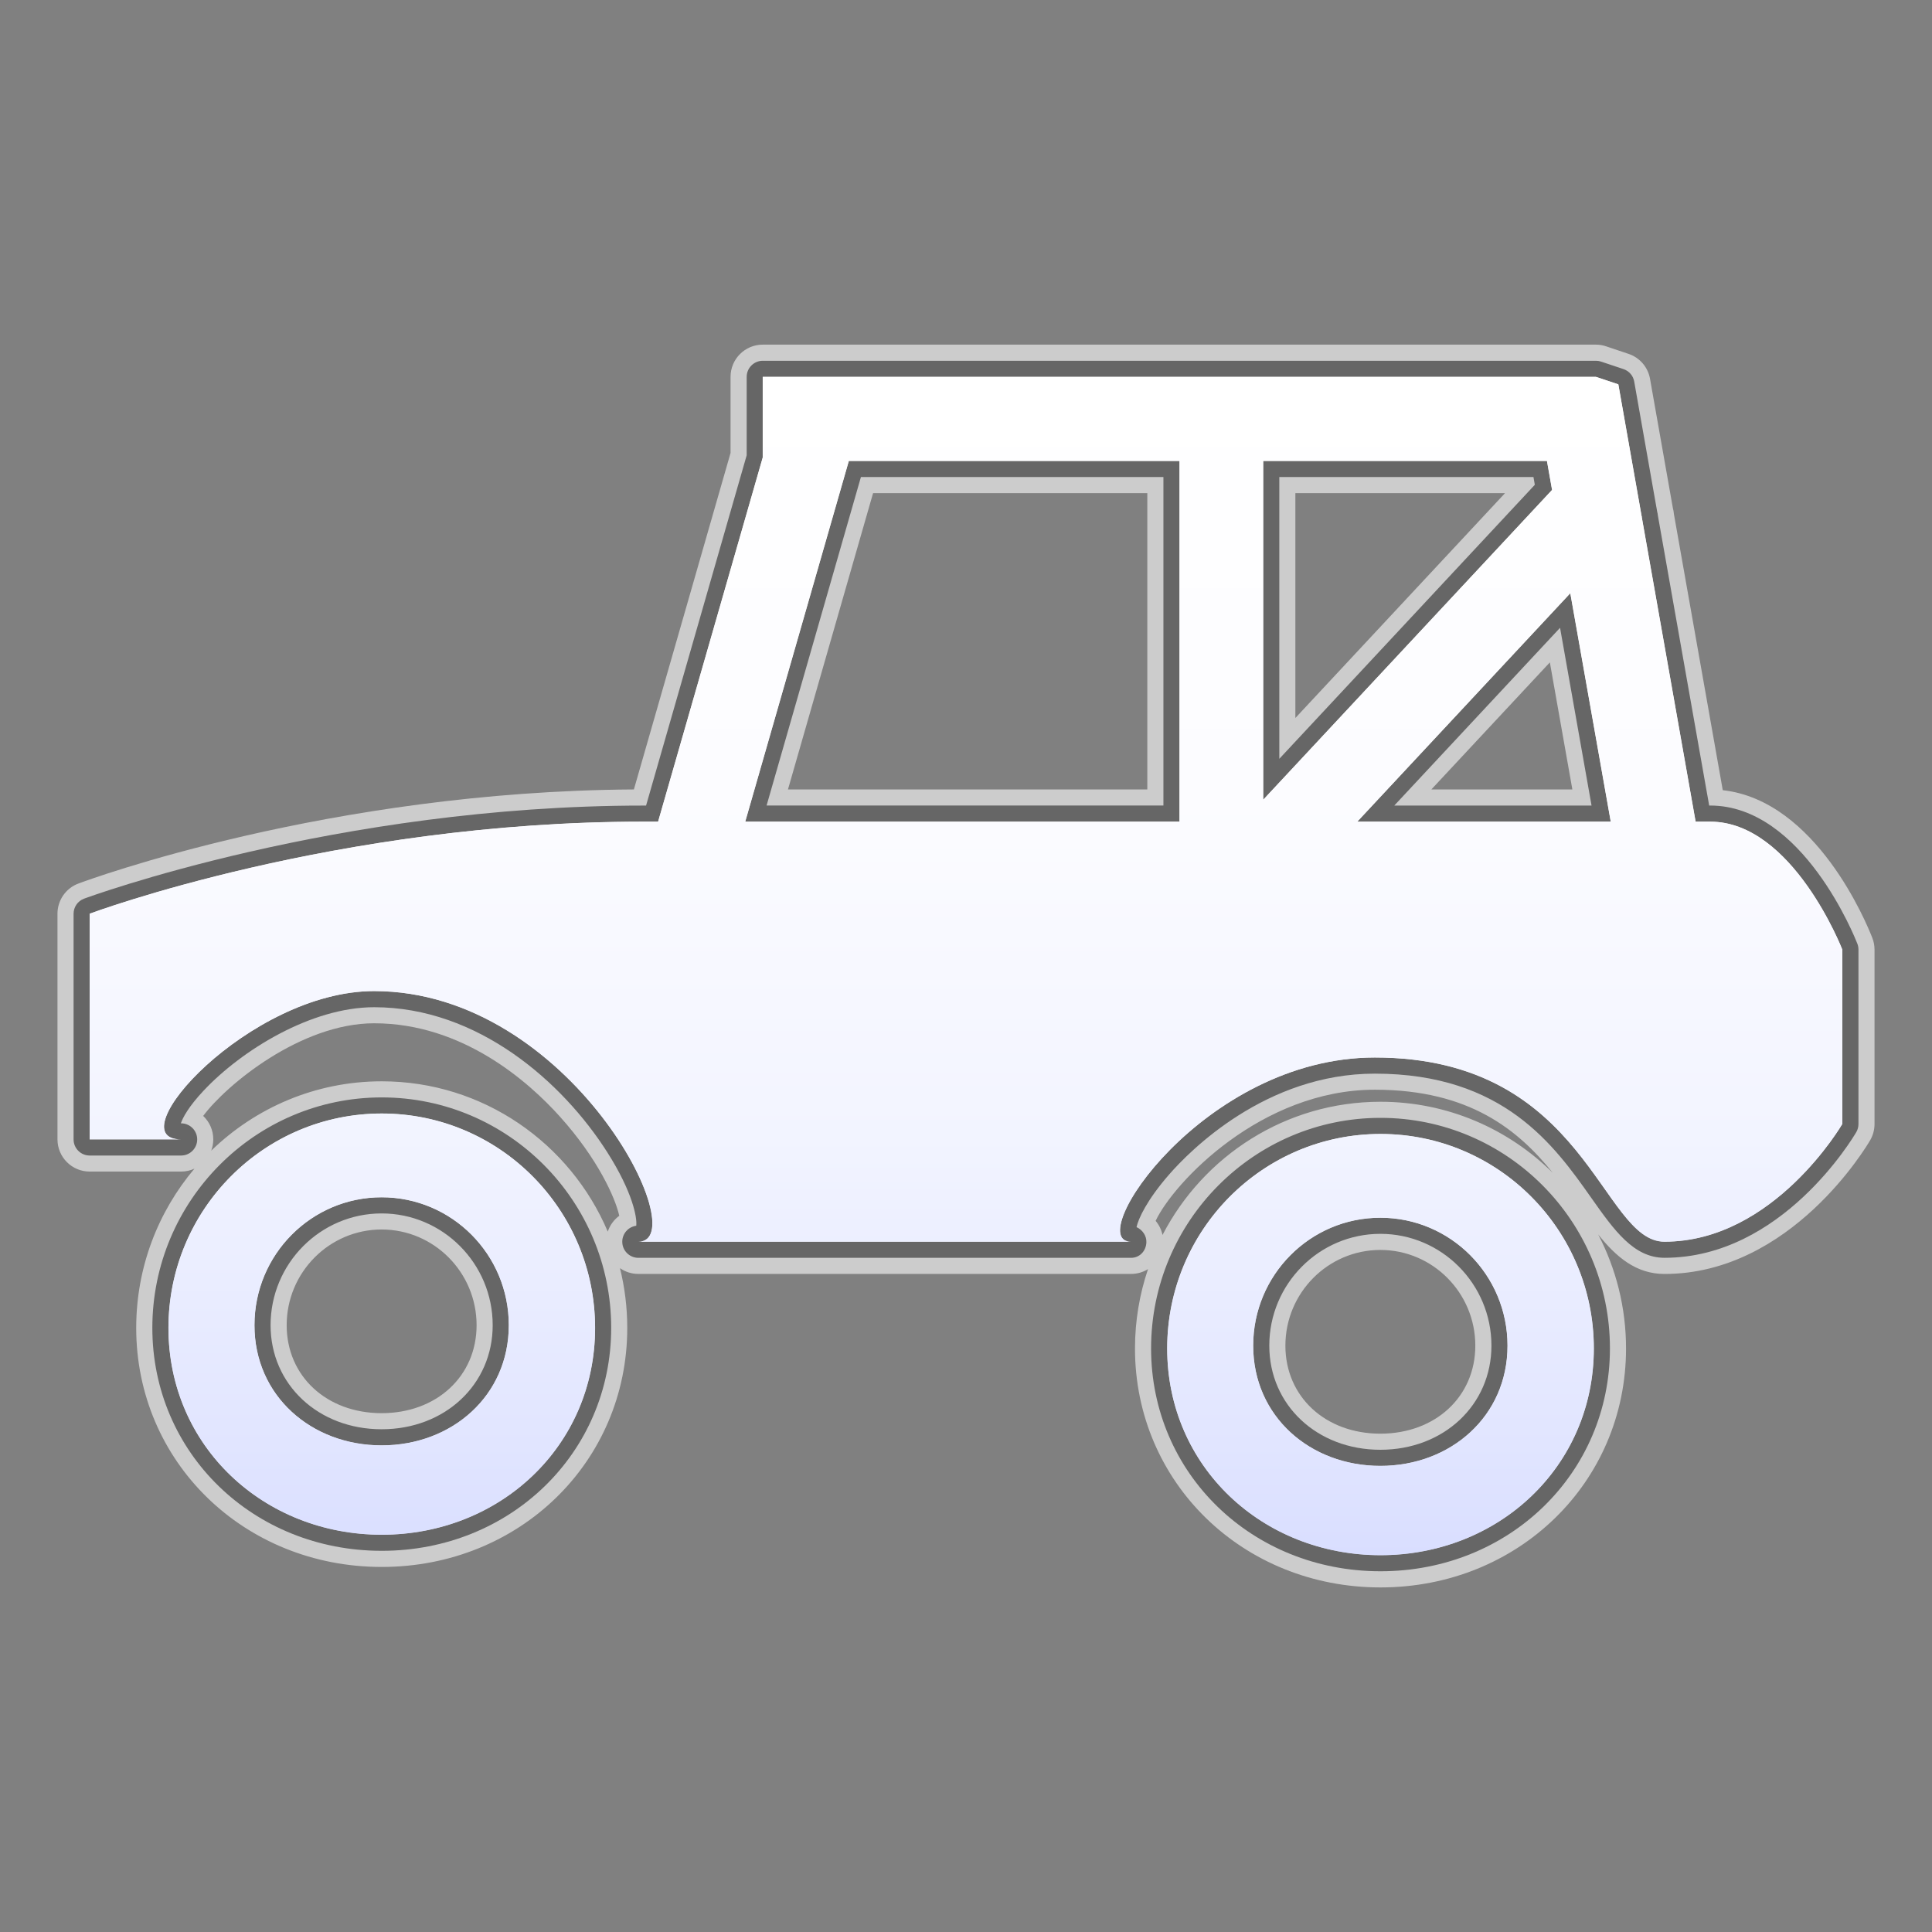 <?xml version="1.0" encoding="utf-8"?>
<!-- Generator: Adobe Illustrator 17.0.1, SVG Export Plug-In . SVG Version: 6.00 Build 0)  -->
<!DOCTYPE svg PUBLIC "-//W3C//DTD SVG 1.1//EN" "http://www.w3.org/Graphics/SVG/1.1/DTD/svg11.dtd">
<svg version="1.1" xmlns="http://www.w3.org/2000/svg" xmlns:xlink="http://www.w3.org/1999/xlink" x="0px" y="0px" width="60px"
	 height="60px" viewBox="0 0 60 60" enable-background="new 0 0 60 60" xml:space="preserve">
<rect x="0" y="0" width="60" height="60" fill="#808080" stroke="none"/>
<g id="hwy_disabled">
	<g id="hd">
		<path fill="#eeeeee" d="M42.873,48.797c-3.995,0-7.125-3.04-7.125-6.921c0-3.948,3.196-7.16,7.125-7.16s7.125,3.212,7.125,7.16
			C49.998,45.757,46.868,48.797,42.873,48.797z M42.868,38.318c-1.902,0-3.449,1.558-3.449,3.472c0,1.844,1.483,3.234,3.449,3.234
			c1.967,0,3.45-1.391,3.45-3.234C46.318,39.876,44.771,38.318,42.868,38.318z M11.856,48.162c-3.995,0-7.125-3.041-7.125-6.923
			c0-3.947,3.196-7.158,7.125-7.158s7.125,3.211,7.125,7.158C18.98,45.121,15.851,48.162,11.856,48.162z M11.852,37.684
			c-1.902,0-3.449,1.558-3.449,3.472c0,1.842,1.483,3.231,3.449,3.231s3.449-1.39,3.449-3.231
			C15.301,39.241,13.753,37.684,11.852,37.684z M51.692,39.062c-0.959,0-1.566-0.859-2.268-1.854
			c-1.15-1.631-2.726-3.865-6.726-3.865c-3.393,0-5.75,2.398-6.391,3.134c-0.686,0.785-0.956,1.373-1.011,1.632
			c0.183,0.084,0.315,0.268,0.306,0.474c-0.011,0.269-0.208,0.48-0.477,0.48H19.825c-0.276,0-0.5-0.224-0.5-0.5
			c0-0.254,0.189-0.463,0.434-0.496c0.032-0.246-0.11-1.043-0.901-2.285c-1.386-2.177-4.015-4.502-7.238-4.502
			c-1.965,0-4.12,1.34-5.291,2.585c-0.475,0.504-0.656,0.851-0.712,1.021c0.002,0,0.004,0,0.007,0c0.276,0,0.5,0.224,0.5,0.5
			s-0.224,0.5-0.5,0.5H2.785c-0.276,0-0.5-0.224-0.5-0.5v-7.008c0-0.209,0.129-0.396,0.325-0.469
			c0.077-0.028,7.835-2.891,17.372-2.891h0.082l3.125-10.879v-2.435c0-0.276,0.224-0.5,0.5-0.5h25.875
			c0.054,0,0.108,0.009,0.159,0.026l0.696,0.233c0.174,0.058,0.302,0.206,0.333,0.387l0.715,4.051
			c0.01,0.034,0.017,0.069,0.019,0.105l1.594,9.011h0.032c2.871,0,4.501,4.115,4.57,4.291c0.022,0.058,0.034,0.119,0.034,0.181
			v5.419c0,0.088-0.023,0.175-0.067,0.251C57.555,35.317,55.341,39.062,51.692,39.062z M49.427,25.017l-0.978-5.52l-5.148,5.52
			H49.427z M36.131,25.017V14.814h-9.394l-2.93,10.202H36.131z M39.729,23.567l7.936-8.511l-0.042-0.242h-7.893V23.567z"/>
		<path fill="#cccccc" d="M49.563,11.703l0.696,0.234l0.723,4.094l0.009,0.009l-0.007,0.005l1.675,9.472c0.152,0,0.306,0,0.451,0
			c2.562,0,4.104,3.972,4.104,3.972c0,4.843,0,5.373,0,5.418c0,0-2.12,3.655-5.523,3.655c-1.979,0-2.401-5.72-8.994-5.72
			c-5.326,0-9.094,5.72-7.572,5.72c-5.049,0-10.359,0-15.301,0c1.782,0-2.084-7.783-8.205-7.783c-3.875,0-8.012,4.605-5.997,4.605
			c-0.875,0-2.838,0-2.838,0s0-0.934,0-6.688c0-0.12,0-0.227,0-0.32c0,0,7.64-2.859,17.196-2.859c0.152,0,0.306,0,0.458,0
			l3.249-11.308v-2.505H49.563 M39.229,24.837l8.971-9.622l-0.159-0.9h-8.812V24.837 M23.144,25.517c4.407,0,9.071,0,13.487,0
			V14.315h-10.27L23.144,25.517 M42.152,25.517c2.918,0,5.602,0,7.871,0l-1.256-7.094L42.152,25.517 M11.856,34.581
			c3.659,0,6.625,2.981,6.625,6.659c0,3.68-2.965,6.423-6.625,6.423s-6.625-2.743-6.625-6.423
			C5.231,37.562,8.197,34.581,11.856,34.581 M11.852,44.887c2.181,0,3.949-1.539,3.949-3.732c0-2.195-1.768-3.972-3.949-3.972
			c-2.181,0-3.949,1.777-3.949,3.972C7.902,43.348,9.671,44.887,11.852,44.887 M42.873,35.216c3.659,0,6.625,2.984,6.625,6.661
			c0,3.677-2.965,6.421-6.625,6.421s-6.625-2.743-6.625-6.421C36.248,38.199,39.214,35.216,42.873,35.216 M42.868,45.524
			c2.181,0,3.949-1.539,3.949-3.734c0-2.192-1.768-3.972-3.949-3.972c-2.181,0-3.949,1.78-3.949,3.972
			C38.919,43.985,40.687,45.524,42.868,45.524 M49.563,10.703H23.688c-0.552,0-1,0.448-1,1v2.364l-3.002,10.45
			C10.2,24.574,2.75,27.321,2.435,27.439c-0.391,0.146-0.65,0.519-0.65,0.937v0.32v6.688c0,0.552,0.448,1,1,1h2.838
			c0.148,0,0.289-0.032,0.415-0.09c-1.127,1.335-1.808,3.063-1.808,4.946c0,4.162,3.349,7.423,7.625,7.423
			c4.275,0,7.625-3.26,7.625-7.423c0-0.64-0.079-1.262-0.226-1.856c0.162,0.113,0.359,0.179,0.571,0.179h15.301
			c0.193,0,0.374-0.055,0.527-0.15c-0.262,0.774-0.405,1.603-0.405,2.465c0,4.161,3.349,7.421,7.625,7.421
			c4.275,0,7.625-3.259,7.625-7.421c0-1.277-0.313-2.482-0.865-3.541c0.558,0.697,1.174,1.227,2.059,1.227
			c3.934,0,6.289-3.983,6.388-4.153c0.088-0.152,0.135-0.326,0.135-0.502v-5.418c0-0.124-0.023-0.246-0.068-0.362
			c-0.175-0.452-1.74-4.268-4.645-4.589l-1.518-8.58c-0.005-0.064-0.016-0.127-0.033-0.189l-0.708-4.007
			c-0.064-0.361-0.319-0.658-0.667-0.774l-0.696-0.234C49.779,10.721,49.671,10.703,49.563,10.703L49.563,10.703z M40.229,15.315
			h6.511l-6.511,6.983V15.315L40.229,15.315z M27.114,15.315h8.517v9.202h-11.16L27.114,15.315L27.114,15.315z M44.452,24.517
			l3.68-3.946l0.699,3.946H44.452L44.452,24.517z M6.31,34.656c0.719-0.965,3.031-2.877,5.31-2.877c2.752,0,4.798,1.818,5.772,2.902
			c1.179,1.312,1.715,2.519,1.84,3.076c-0.165,0.122-0.292,0.293-0.357,0.492c-1.162-2.741-3.871-4.668-7.019-4.668
			c-2.055,0-3.923,0.821-5.296,2.154c0.041-0.109,0.063-0.228,0.063-0.351C6.624,35.097,6.503,34.838,6.31,34.656L6.31,34.656z
			 M35.889,37.915c0.563-1.194,3.281-4.073,6.809-4.073c2.944,0,4.456,1.255,5.526,2.583c-1.378-1.365-3.268-2.209-5.352-2.209
			c-2.94,0-5.497,1.681-6.769,4.137C36.069,38.188,35.994,38.039,35.889,37.915L35.889,37.915z M11.852,43.887
			c-1.709,0-2.949-1.149-2.949-2.732c0-1.639,1.323-2.972,2.949-2.972c1.626,0,2.949,1.333,2.949,2.972
			C14.801,42.738,13.56,43.887,11.852,43.887L11.852,43.887z M42.868,44.524c-1.709,0-2.949-1.15-2.949-2.734
			c0-1.639,1.323-2.972,2.949-2.972c1.626,0,2.949,1.333,2.949,2.972C45.818,43.374,44.577,44.524,42.868,44.524L42.868,44.524z"/>
	</g>
</g>
<g id="hwy">
	<g id="h">
		<path fill="#666666" d="M42.873,48.797c-3.995,0-7.125-3.04-7.125-6.921c0-3.948,3.196-7.16,7.125-7.16s7.125,3.212,7.125,7.16
			C49.998,45.757,46.868,48.797,42.873,48.797z M42.868,38.318c-1.902,0-3.449,1.558-3.449,3.472c0,1.844,1.483,3.234,3.449,3.234
			c1.967,0,3.45-1.391,3.45-3.234C46.318,39.876,44.771,38.318,42.868,38.318z M11.856,48.162c-3.995,0-7.125-3.041-7.125-6.923
			c0-3.947,3.196-7.158,7.125-7.158s7.125,3.211,7.125,7.158C18.98,45.121,15.851,48.162,11.856,48.162z M11.852,37.684
			c-1.902,0-3.449,1.558-3.449,3.472c0,1.842,1.483,3.231,3.449,3.231s3.449-1.39,3.449-3.231
			C15.301,39.241,13.753,37.684,11.852,37.684z M51.692,39.062c-0.959,0-1.566-0.859-2.268-1.854
			c-1.15-1.631-2.726-3.865-6.726-3.865c-3.393,0-5.75,2.398-6.391,3.134c-0.686,0.785-0.956,1.373-1.011,1.632
			c0.183,0.084,0.315,0.268,0.306,0.474c-0.011,0.269-0.208,0.48-0.477,0.48H19.825c-0.276,0-0.5-0.224-0.5-0.5
			c0-0.254,0.189-0.463,0.434-0.496c0.032-0.246-0.11-1.043-0.901-2.285c-1.386-2.177-4.015-4.502-7.238-4.502
			c-1.965,0-4.12,1.34-5.291,2.585c-0.475,0.504-0.656,0.851-0.712,1.021c0.002,0,0.004,0,0.007,0c0.276,0,0.5,0.224,0.5,0.5
			s-0.224,0.5-0.5,0.5H2.785c-0.276,0-0.5-0.224-0.5-0.5v-7.008c0-0.209,0.129-0.396,0.325-0.469
			c0.077-0.028,7.835-2.891,17.372-2.891h0.082l3.125-10.879v-2.435c0-0.276,0.224-0.5,0.5-0.5h25.875
			c0.054,0,0.108,0.009,0.159,0.026l0.696,0.233c0.174,0.058,0.302,0.206,0.333,0.387l0.715,4.051
			c0.01,0.034,0.017,0.069,0.019,0.105l1.594,9.011h0.032c2.871,0,4.501,4.115,4.57,4.291c0.022,0.058,0.034,0.119,0.034,0.181
			v5.419c0,0.088-0.023,0.175-0.067,0.251C57.555,35.317,55.341,39.062,51.692,39.062z M49.427,25.017l-0.978-5.52l-5.148,5.52
			H49.427z M36.131,25.017V14.814h-9.394l-2.93,10.202H36.131z M39.729,23.567l7.936-8.511l-0.042-0.242h-7.893V23.567z"/>
		<path display="none" fill="#3A3A3A" d="M49.563,11.703l0.696,0.234l0.723,4.094l0.009,0.009l-0.007,0.005l1.675,9.472c0.152,0,0.306,0,0.451,0
			c2.562,0,4.104,3.972,4.104,3.972c0,4.843,0,5.373,0,5.418c0,0-2.12,3.655-5.523,3.655c-1.979,0-2.401-5.72-8.994-5.72
			c-5.326,0-9.094,5.72-7.572,5.72c-5.049,0-10.359,0-15.301,0c1.782,0-2.084-7.783-8.205-7.783c-3.875,0-8.012,4.605-5.997,4.605
			c-0.875,0-2.838,0-2.838,0s0-0.934,0-6.688c0-0.12,0-0.227,0-0.32c0,0,7.64-2.859,17.196-2.859c0.152,0,0.306,0,0.458,0
			l3.249-11.308v-2.505H49.563 M39.229,24.837l8.971-9.622l-0.159-0.9h-8.812V24.837 M23.144,25.517c4.407,0,9.071,0,13.487,0
			V14.315h-10.27L23.144,25.517 M42.152,25.517c2.918,0,5.602,0,7.871,0l-1.256-7.094L42.152,25.517 M11.856,34.581
			c3.659,0,6.625,2.981,6.625,6.659c0,3.68-2.965,6.423-6.625,6.423s-6.625-2.743-6.625-6.423
			C5.231,37.562,8.197,34.581,11.856,34.581 M11.852,44.887c2.181,0,3.949-1.539,3.949-3.732c0-2.195-1.768-3.972-3.949-3.972
			c-2.181,0-3.949,1.777-3.949,3.972C7.902,43.348,9.671,44.887,11.852,44.887 M42.873,35.216c3.659,0,6.625,2.984,6.625,6.661
			c0,3.677-2.965,6.421-6.625,6.421s-6.625-2.743-6.625-6.421C36.248,38.199,39.214,35.216,42.873,35.216 M42.868,45.524
			c2.181,0,3.949-1.539,3.949-3.734c0-2.192-1.768-3.972-3.949-3.972c-2.181,0-3.949,1.78-3.949,3.972
			C38.919,43.985,40.687,45.524,42.868,45.524 M49.563,10.703H23.688c-0.552,0-1,0.448-1,1v2.364l-3.002,10.45
			C10.2,24.574,2.75,27.321,2.435,27.439c-0.391,0.146-0.65,0.519-0.65,0.937v0.32v6.688c0,0.552,0.448,1,1,1h2.838
			c0.148,0,0.289-0.032,0.415-0.09c-1.127,1.335-1.808,3.063-1.808,4.946c0,4.162,3.349,7.423,7.625,7.423
			c4.275,0,7.625-3.26,7.625-7.423c0-0.64-0.079-1.262-0.226-1.856c0.162,0.113,0.359,0.179,0.571,0.179h15.301
			c0.193,0,0.374-0.055,0.527-0.15c-0.262,0.774-0.405,1.603-0.405,2.465c0,4.161,3.349,7.421,7.625,7.421
			c4.275,0,7.625-3.259,7.625-7.421c0-1.277-0.313-2.482-0.865-3.541c0.558,0.697,1.174,1.227,2.059,1.227
			c3.934,0,6.289-3.983,6.388-4.153c0.088-0.152,0.135-0.326,0.135-0.502v-5.418c0-0.124-0.023-0.246-0.068-0.362
			c-0.175-0.452-1.74-4.268-4.645-4.589l-1.518-8.58c-0.005-0.064-0.016-0.127-0.033-0.189l-0.708-4.007
			c-0.064-0.361-0.319-0.658-0.667-0.774l-0.696-0.234C49.779,10.721,49.671,10.703,49.563,10.703L49.563,10.703z M40.229,15.315
			h6.511l-6.511,6.983V15.315L40.229,15.315z M27.114,15.315h8.517v9.202h-11.16L27.114,15.315L27.114,15.315z M44.452,24.517
			l3.68-3.946l0.699,3.946H44.452L44.452,24.517z M6.31,34.656c0.719-0.965,3.031-2.877,5.31-2.877c2.752,0,4.798,1.818,5.772,2.902
			c1.179,1.312,1.715,2.519,1.84,3.076c-0.165,0.122-0.292,0.293-0.357,0.492c-1.162-2.741-3.871-4.668-7.019-4.668
			c-2.055,0-3.923,0.821-5.296,2.154c0.041-0.109,0.063-0.228,0.063-0.351C6.624,35.097,6.503,34.838,6.31,34.656L6.31,34.656z
			 M35.889,37.915c0.563-1.194,3.281-4.073,6.809-4.073c2.944,0,4.456,1.255,5.526,2.583c-1.378-1.365-3.268-2.209-5.352-2.209
			c-2.94,0-5.497,1.681-6.769,4.137C36.069,38.188,35.994,38.039,35.889,37.915L35.889,37.915z M11.852,43.887
			c-1.709,0-2.949-1.149-2.949-2.732c0-1.639,1.323-2.972,2.949-2.972c1.626,0,2.949,1.333,2.949,2.972
			C14.801,42.738,13.56,43.887,11.852,43.887L11.852,43.887z M42.868,44.524c-1.709,0-2.949-1.15-2.949-2.734
			c0-1.639,1.323-2.972,2.949-2.972c1.626,0,2.949,1.333,2.949,2.972C45.818,43.374,44.577,44.524,42.868,44.524L42.868,44.524z"/>
	</g>
</g>
<g id="group">
	<path id="g" fill="#3A3A3A" d="M50.259,11.937l0.723,4.094l0.009,0.009l-0.007,0.005l1.675,9.472c0.152,0,0.306,0,0.451,0
		c2.562,0,4.104,3.972,4.104,3.972c0,4.843,0,5.373,0,5.418c0,0-2.12,3.655-5.523,3.655c-1.979,0-2.401-5.72-8.994-5.72
		c-5.326,0-9.094,5.72-7.572,5.72c-5.049,0-10.359,0-15.301,0c1.782,0-2.084-7.783-8.205-7.783c-3.875,0-8.012,4.605-5.997,4.605
		c-0.875,0-2.838,0-2.838,0s0-0.934,0-6.688c0-0.12,0-0.227,0-0.32c0,0,7.64-2.859,17.196-2.859c0.152,0,0.306,0,0.458,0
		l3.249-11.308v-2.505h25.875L50.259,11.937L50.259,11.937z M36.631,14.315h-10.27l-3.217,11.202c4.407,0,9.071,0,13.487,0V14.315
		L36.631,14.315z M48.042,14.315h-8.812v10.522l8.971-9.622L48.042,14.315L48.042,14.315z M48.767,18.423l-6.615,7.094
		c2.918,0,5.602,0,7.871,0L48.767,18.423L48.767,18.423z M11.856,34.581c3.659,0,6.625,2.981,6.625,6.659
		c0,3.68-2.965,6.423-6.625,6.423s-6.625-2.743-6.625-6.423C5.231,37.562,8.197,34.581,11.856,34.581L11.856,34.581z M11.852,44.887
		c2.181,0,3.949-1.539,3.949-3.732c0-2.195-1.768-3.972-3.949-3.972c-2.181,0-3.949,1.777-3.949,3.972
		C7.902,43.348,9.671,44.887,11.852,44.887L11.852,44.887z M42.873,35.216c3.659,0,6.625,2.984,6.625,6.661
		c0,3.677-2.965,6.421-6.625,6.421c-3.659,0-6.625-2.743-6.625-6.421C36.248,38.199,39.214,35.216,42.873,35.216L42.873,35.216z
		 M42.868,45.524c2.181,0,3.949-1.539,3.949-3.734c0-2.192-1.768-3.972-3.949-3.972c-2.181,0-3.949,1.78-3.949,3.972
		C38.919,43.985,40.687,45.524,42.868,45.524L42.868,45.524z"/>
</g>
<g id="disabled">
	<linearGradient id="d_1_" gradientUnits="userSpaceOnUse" x1="30" y1="48.297" x2="30" y2="11.703">
		<stop  offset="0" style="stop-color:#E0E0E0"/>
		<stop  offset="0.012" style="stop-color:#E1E1E1"/>
		<stop  offset="0.297" style="stop-color:#F2F2F2"/>
		<stop  offset="0.61" style="stop-color:#FCFCFC"/>
		<stop  offset="1" style="stop-color:#FFFFFF"/>
	</linearGradient>
	<path id="d" fill="url(#d_1_)" d="M50.259,11.937l0.723,4.094l0.009,0.009l-0.007,0.005l1.675,9.472c0.152,0,0.306,0,0.451,0
		c2.562,0,4.104,3.972,4.104,3.972c0,4.843,0,5.373,0,5.418c0,0-2.12,3.655-5.523,3.655c-1.979,0-2.401-5.72-8.994-5.72
		c-5.326,0-9.094,5.72-7.572,5.72c-5.049,0-10.359,0-15.301,0c1.782,0-2.084-7.783-8.205-7.783c-3.875,0-8.012,4.605-5.997,4.605
		c-0.875,0-2.838,0-2.838,0s0-0.934,0-6.688c0-0.12,0-0.227,0-0.32c0,0,7.64-2.859,17.196-2.859c0.152,0,0.306,0,0.458,0
		l3.249-11.308v-2.505h25.875L50.259,11.937L50.259,11.937z M36.631,14.315h-10.27l-3.217,11.202c4.407,0,9.071,0,13.487,0V14.315
		L36.631,14.315z M48.042,14.315h-8.812v10.522l8.971-9.622L48.042,14.315L48.042,14.315z M48.767,18.423l-6.615,7.094
		c2.918,0,5.602,0,7.871,0L48.767,18.423L48.767,18.423z M11.856,34.581c3.659,0,6.625,2.981,6.625,6.659
		c0,3.68-2.965,6.423-6.625,6.423s-6.625-2.743-6.625-6.423C5.231,37.562,8.197,34.581,11.856,34.581L11.856,34.581z M11.852,44.887
		c2.181,0,3.949-1.539,3.949-3.732c0-2.195-1.768-3.972-3.949-3.972c-2.181,0-3.949,1.777-3.949,3.972
		C7.902,43.348,9.671,44.887,11.852,44.887L11.852,44.887z M42.873,35.216c3.659,0,6.625,2.984,6.625,6.661
		c0,3.677-2.965,6.421-6.625,6.421c-3.659,0-6.625-2.743-6.625-6.421C36.248,38.199,39.214,35.216,42.873,35.216L42.873,35.216z
		 M42.868,45.524c2.181,0,3.949-1.539,3.949-3.734c0-2.192-1.768-3.972-3.949-3.972c-2.181,0-3.949,1.78-3.949,3.972
		C38.919,43.985,40.687,45.524,42.868,45.524L42.868,45.524z"/>
</g>
<g id="normal">
	<linearGradient id="n_1_" gradientUnits="userSpaceOnUse" x1="30" y1="48.297" x2="30" y2="11.703">
		<stop  offset="0" style="stop-color:#D9DEFF"/>
		<stop  offset="0.093" style="stop-color:#E1E5FF"/>
		<stop  offset="0.355" style="stop-color:#F2F4FF"/>
		<stop  offset="0.642" style="stop-color:#FCFCFF"/>
		<stop  offset="1" style="stop-color:#FFFFFF"/>
	</linearGradient>
	<path id="n" fill="url(#n_1_)" d="M50.259,11.937l0.723,4.094l0.009,0.009l-0.007,0.005l1.675,9.472c0.152,0,0.306,0,0.451,0
		c2.562,0,4.104,3.972,4.104,3.972c0,4.843,0,5.373,0,5.418c0,0-2.12,3.655-5.523,3.655c-1.979,0-2.401-5.72-8.994-5.72
		c-5.326,0-9.094,5.72-7.572,5.72c-5.049,0-10.359,0-15.301,0c1.782,0-2.084-7.783-8.205-7.783c-3.875,0-8.012,4.605-5.997,4.605
		c-0.875,0-2.838,0-2.838,0s0-0.934,0-6.688c0-0.12,0-0.227,0-0.32c0,0,7.64-2.859,17.196-2.859c0.152,0,0.306,0,0.458,0
		l3.249-11.308v-2.505h25.875L50.259,11.937L50.259,11.937z M36.631,14.315h-10.27l-3.217,11.202c4.407,0,9.071,0,13.487,0V14.315
		L36.631,14.315z M48.042,14.315h-8.812v10.522l8.971-9.622L48.042,14.315L48.042,14.315z M48.767,18.423l-6.615,7.094
		c2.918,0,5.602,0,7.871,0L48.767,18.423L48.767,18.423z M11.856,34.581c3.659,0,6.625,2.981,6.625,6.659
		c0,3.68-2.965,6.423-6.625,6.423s-6.625-2.743-6.625-6.423C5.231,37.562,8.197,34.581,11.856,34.581L11.856,34.581z M11.852,44.887
		c2.181,0,3.949-1.539,3.949-3.732c0-2.195-1.768-3.972-3.949-3.972c-2.181,0-3.949,1.777-3.949,3.972
		C7.902,43.348,9.671,44.887,11.852,44.887L11.852,44.887z M42.873,35.216c3.659,0,6.625,2.984,6.625,6.661
		c0,3.677-2.965,6.421-6.625,6.421c-3.659,0-6.625-2.743-6.625-6.421C36.248,38.199,39.214,35.216,42.873,35.216L42.873,35.216z
		 M42.868,45.524c2.181,0,3.949-1.539,3.949-3.734c0-2.192-1.768-3.972-3.949-3.972c-2.181,0-3.949,1.78-3.949,3.972
		C38.919,43.985,40.687,45.524,42.868,45.524L42.868,45.524z"/>
</g>
</svg>
